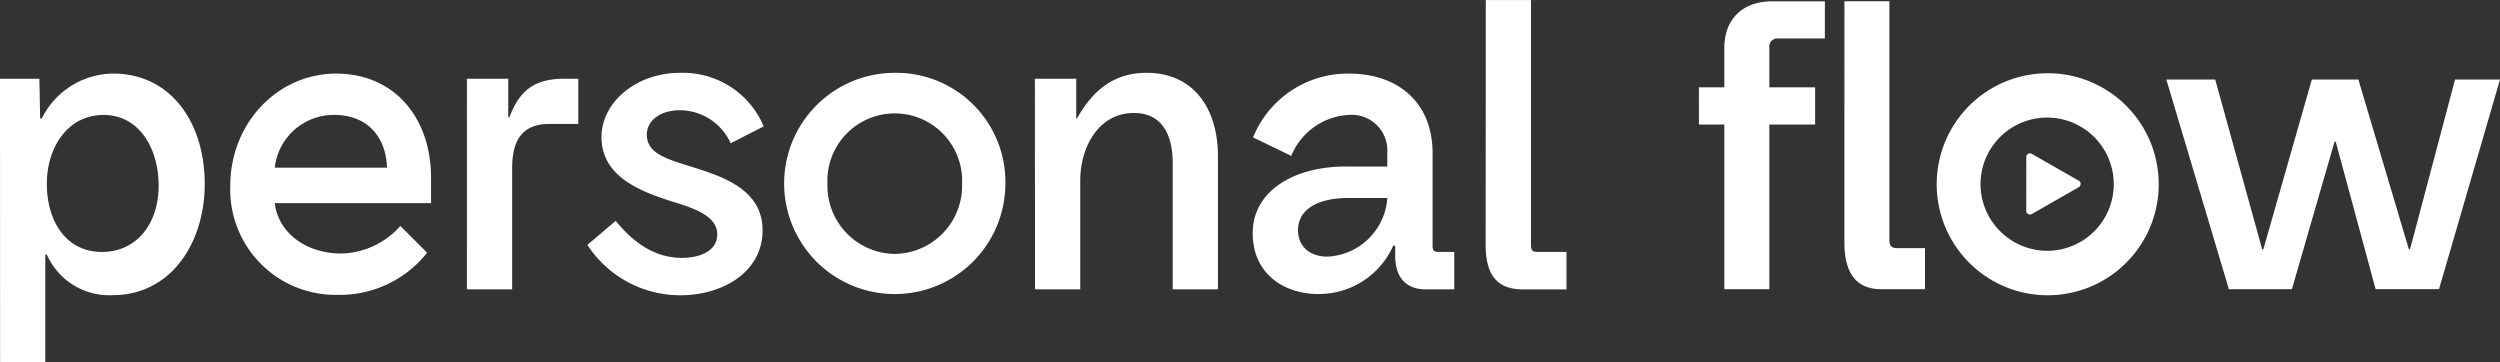 <svg xmlns="http://www.w3.org/2000/svg" width="267.132" height="38.699">
    <rect width="100%" height="100%" fill="#333333" stroke="none"/>
    <defs>
        <style>
            .cls-1{fill:#fff}
        </style>
    </defs>
    <g id="Grupo_22110" data-name="Grupo 22110" transform="translate(-.472 -.096)">
        <path id="Trazado_5357" data-name="Trazado 5357" class="cls-1" d="M129.174 9.39h2.717V5.169c0-2.922 1.8-4.974 5.143-4.974h5.6v3.97h-4.972a.876.876 0 0 0-.962 1V9.39h4.892v3.974H136.7v17.593h-4.807V13.364h-2.717zm15.549-9.2h4.807v25.5c0 .627.209.878.835.878h2.968v4.389h-4.68c-2.969 0-3.934-2.135-3.934-5.016zm21.734 7.691a11.862 11.862 0 1 1-4.543.9 11.821 11.821 0 0 1 4.543-.896zm0 18.975a7.119 7.119 0 1 0-7.192-7.1 7.145 7.145 0 0 0 7.192 7.1zm-2.3-9.985a.387.387 0 0 1 .585-.376l4.973 2.839a.4.4 0 0 1 .25.376.446.446 0 0 1-.073.222.463.463 0 0 1-.176.154l-4.975 2.842a.314.314 0 0 1-.209.042.385.385 0 0 1-.377-.418zm21.609 13.957-6.645-22.274h5.224l5.016 18.14h.127l5.178-18.14h4.975l5.394 18.14h.126l4.808-18.14h4.806l-6.518 22.4h-6.773L197.22 15.2h-.127l-4.554 15.757h-6.772z" transform="translate(52.83 .04)"/>
        <path id="Trazado_5358" data-name="Trazado 5358" class="cls-1" d="M.472 8.509h4.206l.084 4.248h.172a8.611 8.611 0 0 1 7.614-4.8c6.225 0 9.8 5.3 9.8 11.778 0 6.394-3.66 11.9-9.843 11.9a7.287 7.287 0 0 1-7.025-4.333h-.167v11.493H.481zm10.894 18.508c3.618 0 6.058-2.9 6.058-7.108 0-3.871-2.023-7.53-5.889-7.53-3.786 0-6.058 3.408-6.058 7.361s2.023 7.277 5.889 7.277zM36.394 7.962c6.225 0 10.137 4.711 10.137 11.147V21.8h-16.7c.379 3.2 3.365 5.384 7.108 5.384a8.656 8.656 0 0 0 6.309-2.945l2.861 2.86A11.859 11.859 0 0 1 36.6 31.6a11.251 11.251 0 0 1-11.522-11.65c0-6.688 5.049-11.988 11.316-11.988zm5.426 10.051c-.084-3.155-1.977-5.636-5.636-5.636a6.33 6.33 0 0 0-6.352 5.636zm8.541-9.505h4.417v4.122h.122c1.1-2.904 2.7-4.123 5.893-4.123h1.472v4.833h-3.113c-2.776 0-3.954 1.641-3.954 4.669v13.004h-4.832zm15.9 15.187c1.85 2.271 4.121 3.955 7.066 3.955 2.061 0 3.786-.8 3.786-2.524 0-1.809-2.145-2.7-4.67-3.449-3.448-1.094-7.7-2.651-7.7-6.941 0-3.7 3.7-6.855 8.37-6.855a9.346 9.346 0 0 1 8.962 5.719l-3.528 1.807a5.983 5.983 0 0 0-5.426-3.533c-2.023 0-3.533 1.052-3.533 2.608 0 1.893 1.851 2.523 4.417 3.322 3.533 1.094 7.95 2.44 7.95 6.9s-4.248 6.941-8.791 6.941a11.823 11.823 0 0 1-9.927-5.384zM96.167 7.878A11.661 11.661 0 0 1 107.9 19.74 11.82 11.82 0 1 1 96.167 7.878zm-.088 19.35a7.284 7.284 0 0 0 7.193-7.487 7.2 7.2 0 1 0-14.385 0 7.283 7.283 0 0 0 7.192 7.487zM111.053 8.51h4.417v4.248h.084c1.515-2.7 3.659-4.88 7.446-4.88 4.921 0 7.613 3.7 7.613 8.918v14.217h-4.833v-13.46c0-3.07-1.135-5.384-4.158-5.384-3.786 0-5.722 3.7-5.722 7.193v11.651h-4.832zm33.239 9.379h4.416v-1.43a3.808 3.808 0 0 0-4.121-4.081 7.033 7.033 0 0 0-6.141 4.375l-4.081-1.977a10.92 10.92 0 0 1 10.264-6.815c5.169 0 8.918 3.034 8.918 8.5V26.3c0 .5.083.715.63.715h1.686v4h-3.071c-1.935 0-3.238-1.136-3.238-3.576v-1.095h-.21a8.691 8.691 0 0 1-7.993 5.17c-3.617 0-7.024-2.1-7.024-6.518s4.291-7.11 9.968-7.11zm-1.973 9.629a6.729 6.729 0 0 0 6.394-6.268h-4.158c-3.155 0-5.385 1.136-5.385 3.449 0 1.767 1.3 2.819 3.155 2.819zM159.233.1h4.832v26.075c0 .589.042.842.757.842h3.034v4h-4.684c-3.072 0-3.955-1.977-3.955-4.8z"/>
    </g>
</svg>
